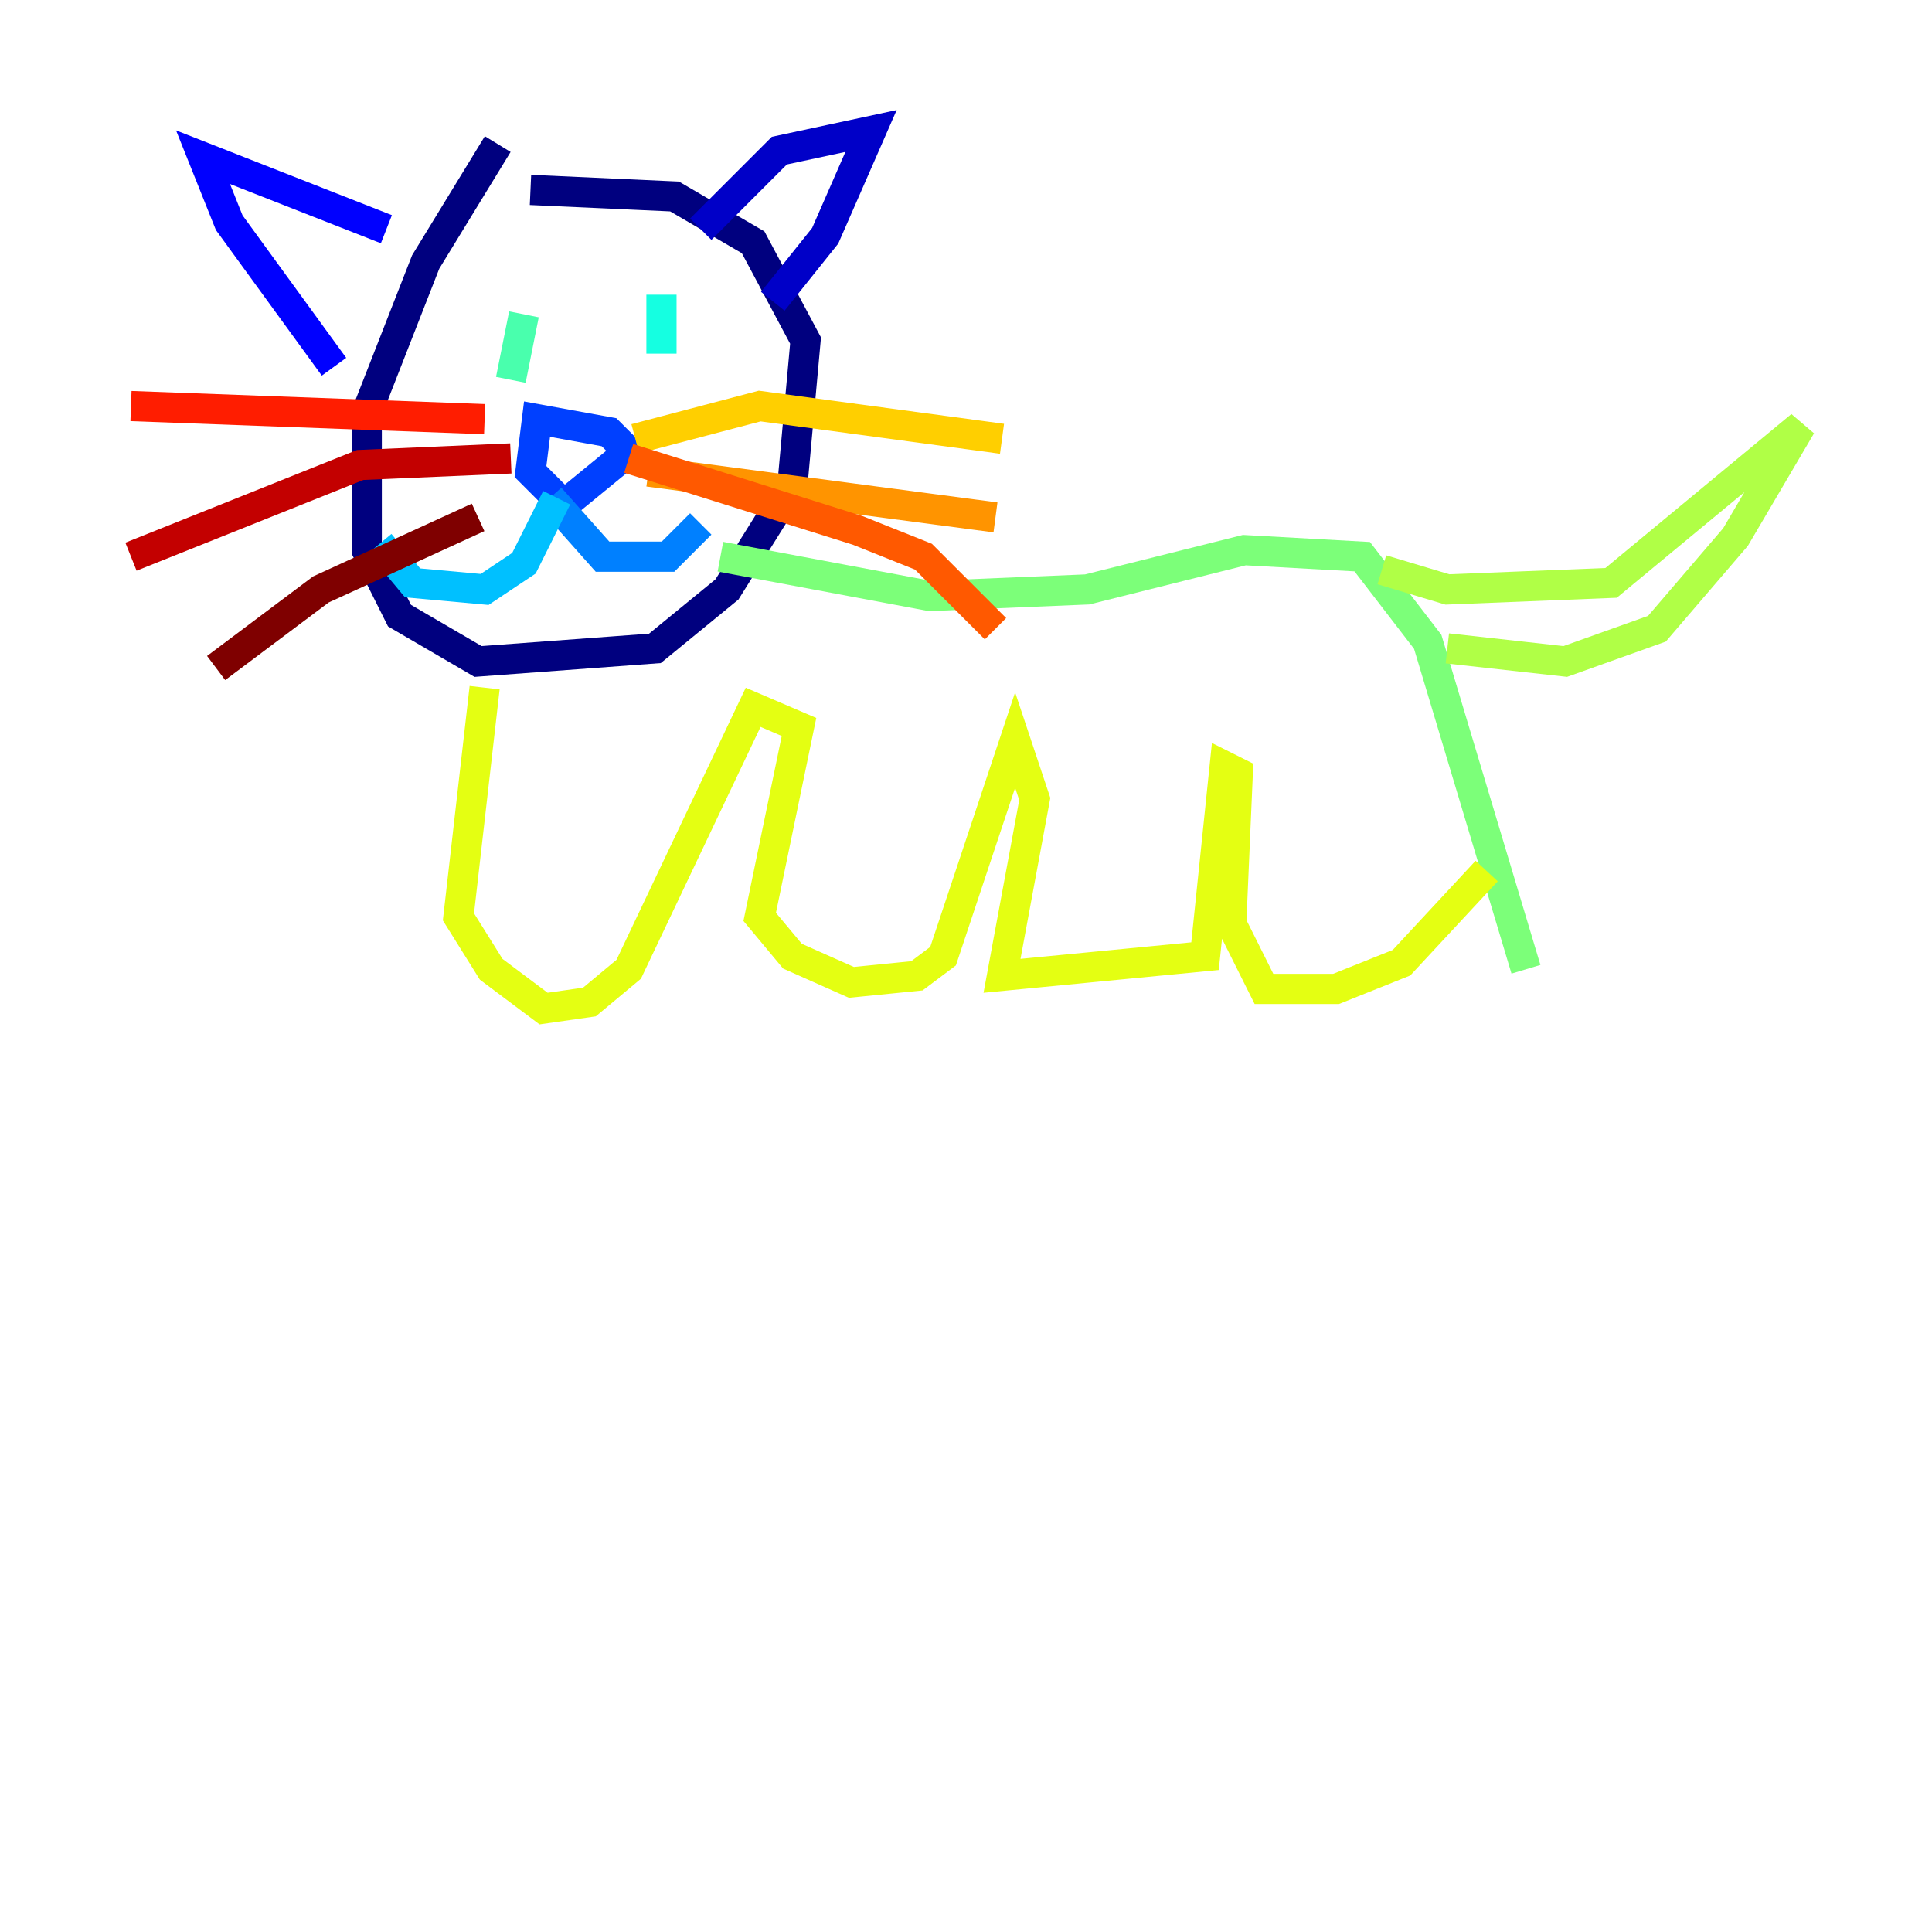 <?xml version="1.0" encoding="utf-8" ?>
<svg baseProfile="tiny" height="128" version="1.2" viewBox="0,0,128,128" width="128" xmlns="http://www.w3.org/2000/svg" xmlns:ev="http://www.w3.org/2001/xml-events" xmlns:xlink="http://www.w3.org/1999/xlink"><defs /><polyline fill="none" points="32.976,9.546 28.203,17.356 24.298,27.336 24.298,36.447 26.468,40.786 31.675,43.824 43.39,42.956 48.163,39.051 52.502,32.108 53.37,22.563 49.898,16.054 44.691,13.017 35.146,12.583" stroke="#00007f" stroke-width="2" /><polyline fill="none" points="51.2,19.959 54.671,15.62 57.709,8.678 51.634,9.98 46.427,15.186" stroke="#0000c8" stroke-width="2" /><polyline fill="none" points="25.6,15.186 13.451,10.414 15.186,14.752 22.129,24.298" stroke="#0000ff" stroke-width="2" /><polyline fill="none" points="36.881,33.844 41.654,29.939 40.352,28.637 35.58,27.77 35.146,31.241 36.881,32.976" stroke="#0040ff" stroke-width="2" /><polyline fill="none" points="36.447,32.976 39.919,36.881 44.258,36.881 46.427,34.712" stroke="#0080ff" stroke-width="2" /><polyline fill="none" points="36.881,32.976 34.712,37.315 32.108,39.051 27.336,38.617 25.166,36.014" stroke="#00c0ff" stroke-width="2" /><polyline fill="none" points="43.824,19.525 43.824,23.43" stroke="#15ffe1" stroke-width="2" /><polyline fill="none" points="34.712,20.827 33.844,25.166" stroke="#49ffad" stroke-width="2" /><polyline fill="none" points="47.729,36.881 61.614,39.485 72.027,39.051 82.441,36.447 90.251,36.881 94.59,42.522 101.098,64.217" stroke="#7cff79" stroke-width="2" /><polyline fill="none" points="91.552,37.749 95.891,39.051 106.739,38.617 119.322,28.203 114.983,35.58 109.776,41.654 103.702,43.824 95.891,42.956" stroke="#b0ff46" stroke-width="2" /><polyline fill="none" points="98.495,57.709 92.854,63.783 88.515,65.519 83.742,65.519 81.573,61.18 82.007,51.2 81.139,50.766 79.837,63.349 66.386,64.651 68.556,52.936 67.254,49.031 62.481,63.349 60.746,64.651 56.407,65.085 52.502,63.349 50.332,60.746 52.936,48.163 49.898,46.861 41.654,64.217 39.051,66.386 36.014,66.82 32.542,64.217 30.373,60.746 32.108,45.559" stroke="#e4ff12" stroke-width="2" /><polyline fill="none" points="42.088,29.071 50.332,26.902 66.386,29.071" stroke="#ffcf00" stroke-width="2" /><polyline fill="none" points="42.956,31.241 65.953,34.278" stroke="#ff9400" stroke-width="2" /><polyline fill="none" points="41.654,30.373 56.841,35.146 61.18,36.881 65.953,41.654" stroke="#ff5900" stroke-width="2" /><polyline fill="none" points="32.108,27.77 8.678,26.902" stroke="#ff1d00" stroke-width="2" /><polyline fill="none" points="33.844,30.373 23.864,30.807 8.678,36.881" stroke="#c30000" stroke-width="2" /><polyline fill="none" points="31.675,34.278 21.261,39.051 14.319,44.258" stroke="#7f0000" stroke-width="2" /></svg>